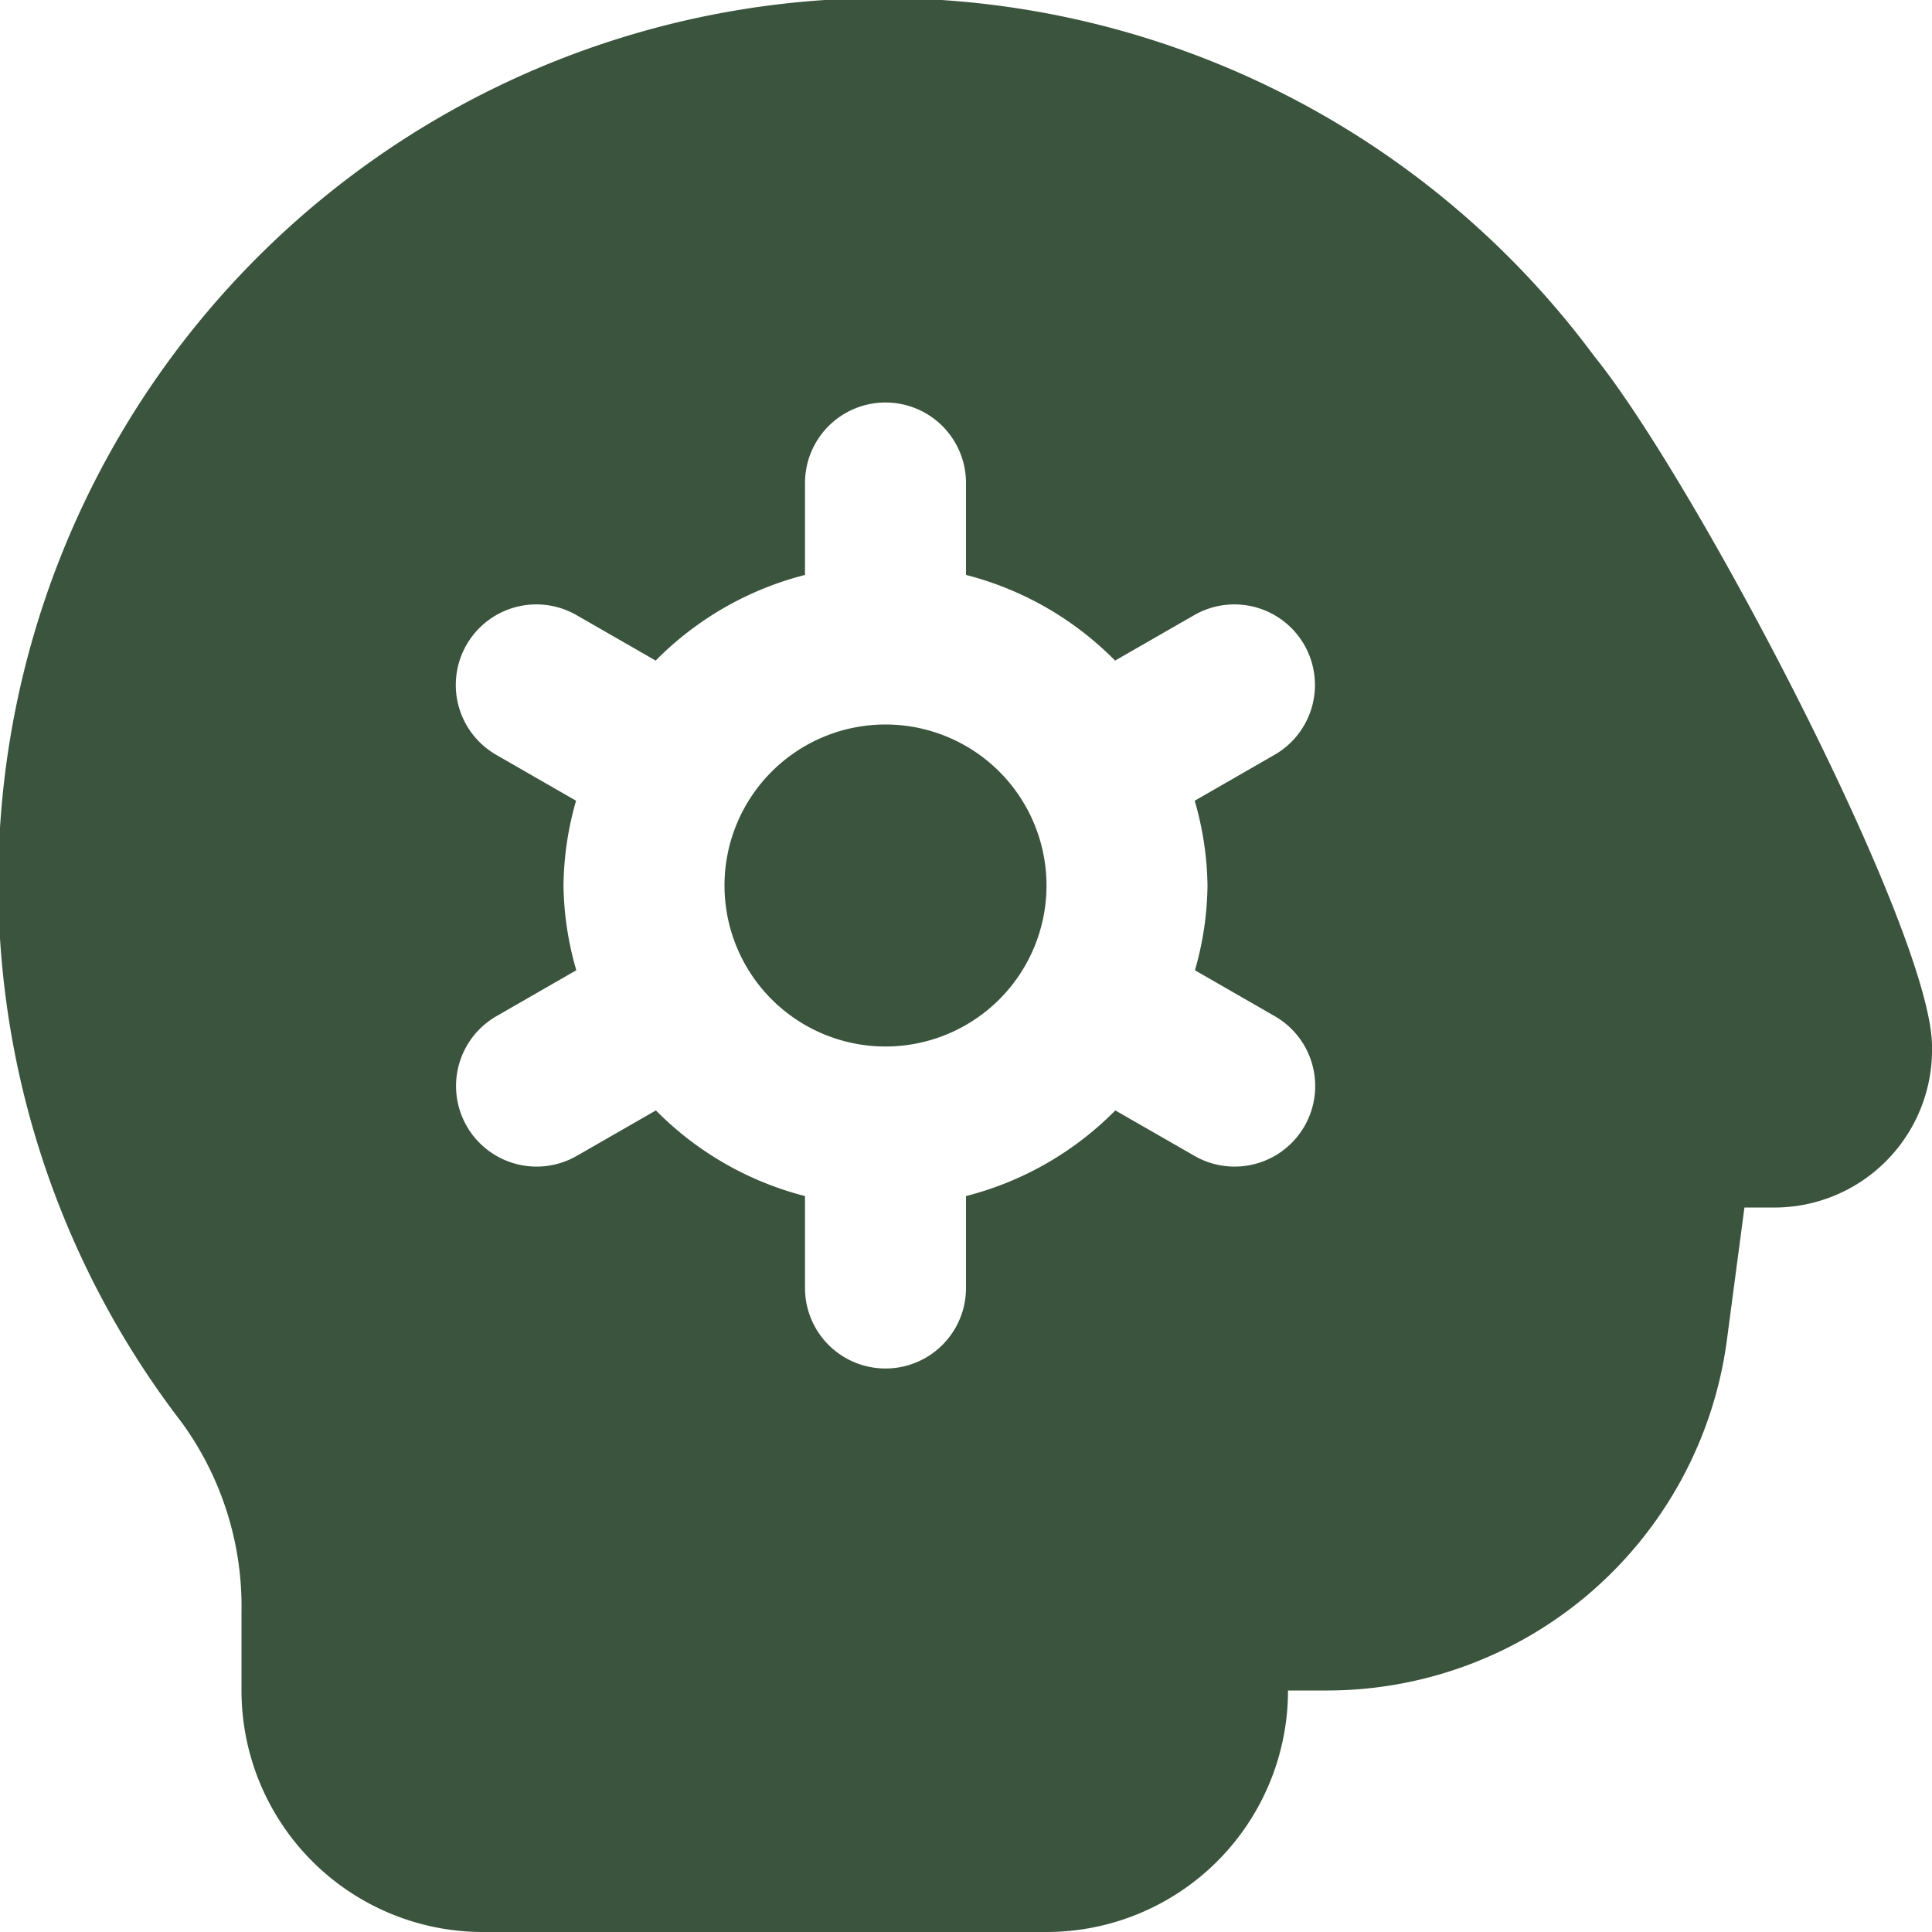 <?xml version="1.0" encoding="UTF-8"?>
<svg xmlns="http://www.w3.org/2000/svg" id="Layer_1" data-name="Layer 1" viewBox="0 0 24 24" width="512" height="512">
<path d="M13,11a2,2,0,1,1-2-2A2,2,0,0,1,13,11Zm11,2a1.959,1.959,0,0,1-2,2h-.33l-.219,1.655A5.014,5.014,0,0,1,16.494,21H16a3,3,0,0,1-3,3H6a3,3,0,0,1-3-3v-.971a3.886,3.886,0,0,0-.74-2.355A10.993,10.993,0,1,1,19.8,4.419C21.068,5.985,24,11.58,24,13ZM14.841,9.947l.993-.571a1,1,0,1,0-1-1.734l-.982.564A3.994,3.994,0,0,0,12,7.142V6a1,1,0,0,0-2,0V7.142A3.994,3.994,0,0,0,8.145,8.206l-.982-.564a1,1,0,1,0-1,1.734l.993.571A3.938,3.938,0,0,0,7,11a3.938,3.938,0,0,0,.159,1.053l-.993.571a1,1,0,0,0,1,1.734l.982-.564A3.994,3.994,0,0,0,10,14.858V16a1,1,0,0,0,2,0V14.858a3.994,3.994,0,0,0,1.855-1.064l.982.564a1,1,0,1,0,1-1.734l-.993-.571A3.938,3.938,0,0,0,15,11,3.938,3.938,0,0,0,14.841,9.947Z" fill="#3b543d"/></svg>
